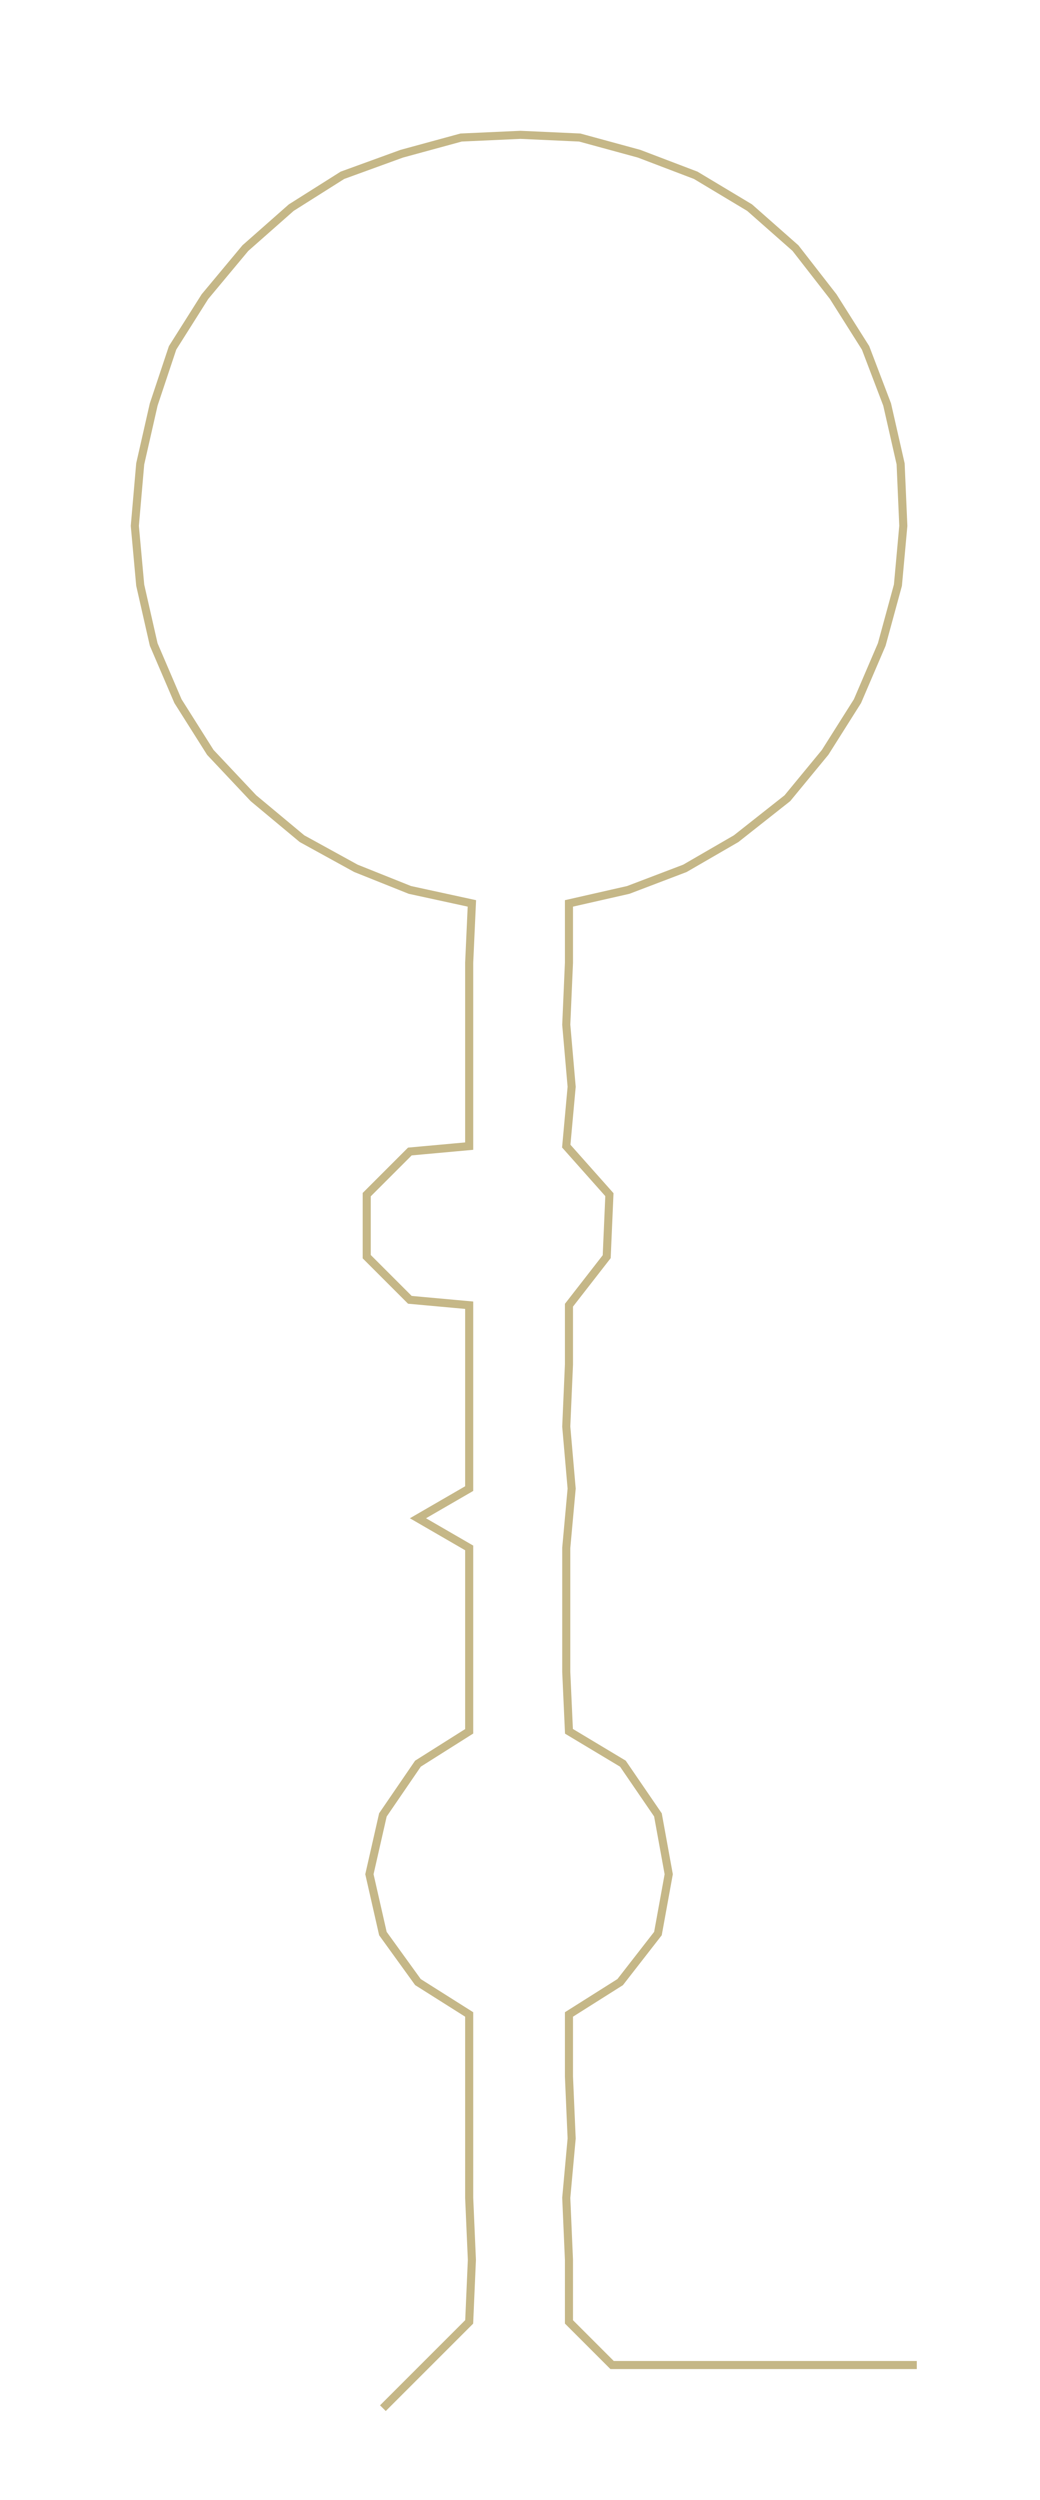 <ns0:svg xmlns:ns0="http://www.w3.org/2000/svg" width="124.805px" height="300px" viewBox="0 0 385.69 927.105"><ns0:path style="stroke:#c5b787;stroke-width:3px;fill:none;" d="M142 893 L142 893 L158 877 L174 861 L175 838 L174 815 L174 793 L174 770 L174 747 L155 735 L142 717 L137 695 L142 673 L155 654 L174 642 L174 620 L174 597 L174 574 L155 563 L174 552 L174 529 L174 506 L174 484 L152 482 L136 466 L136 443 L152 427 L174 425 L174 403 L174 380 L174 357 L175 335 L152 330 L132 322 L112 311 L94 296 L78 279 L66 260 L57 239 L52 217 L50 195 L52 172 L57 150 L64 129 L76 110 L91 92 L108 77 L127 65 L149 57 L171 51 L193 50 L215 51 L237 57 L258 65 L278 77 L295 92 L309 110 L321 129 L329 150 L334 172 L335 195 L333 217 L327 239 L318 260 L306 279 L292 296 L273 311 L254 322 L233 330 L211 335 L211 357 L210 380 L212 403 L210 425 L226 443 L225 466 L211 484 L211 506 L210 529 L212 552 L210 574 L210 597 L210 620 L211 642 L231 654 L244 673 L248 695 L244 717 L230 735 L211 747 L211 770 L212 793 L210 815 L211 838 L211 861 L227 877 L250 877 L272 877 L295 877 L318 877 L340 877" /></ns0:svg>